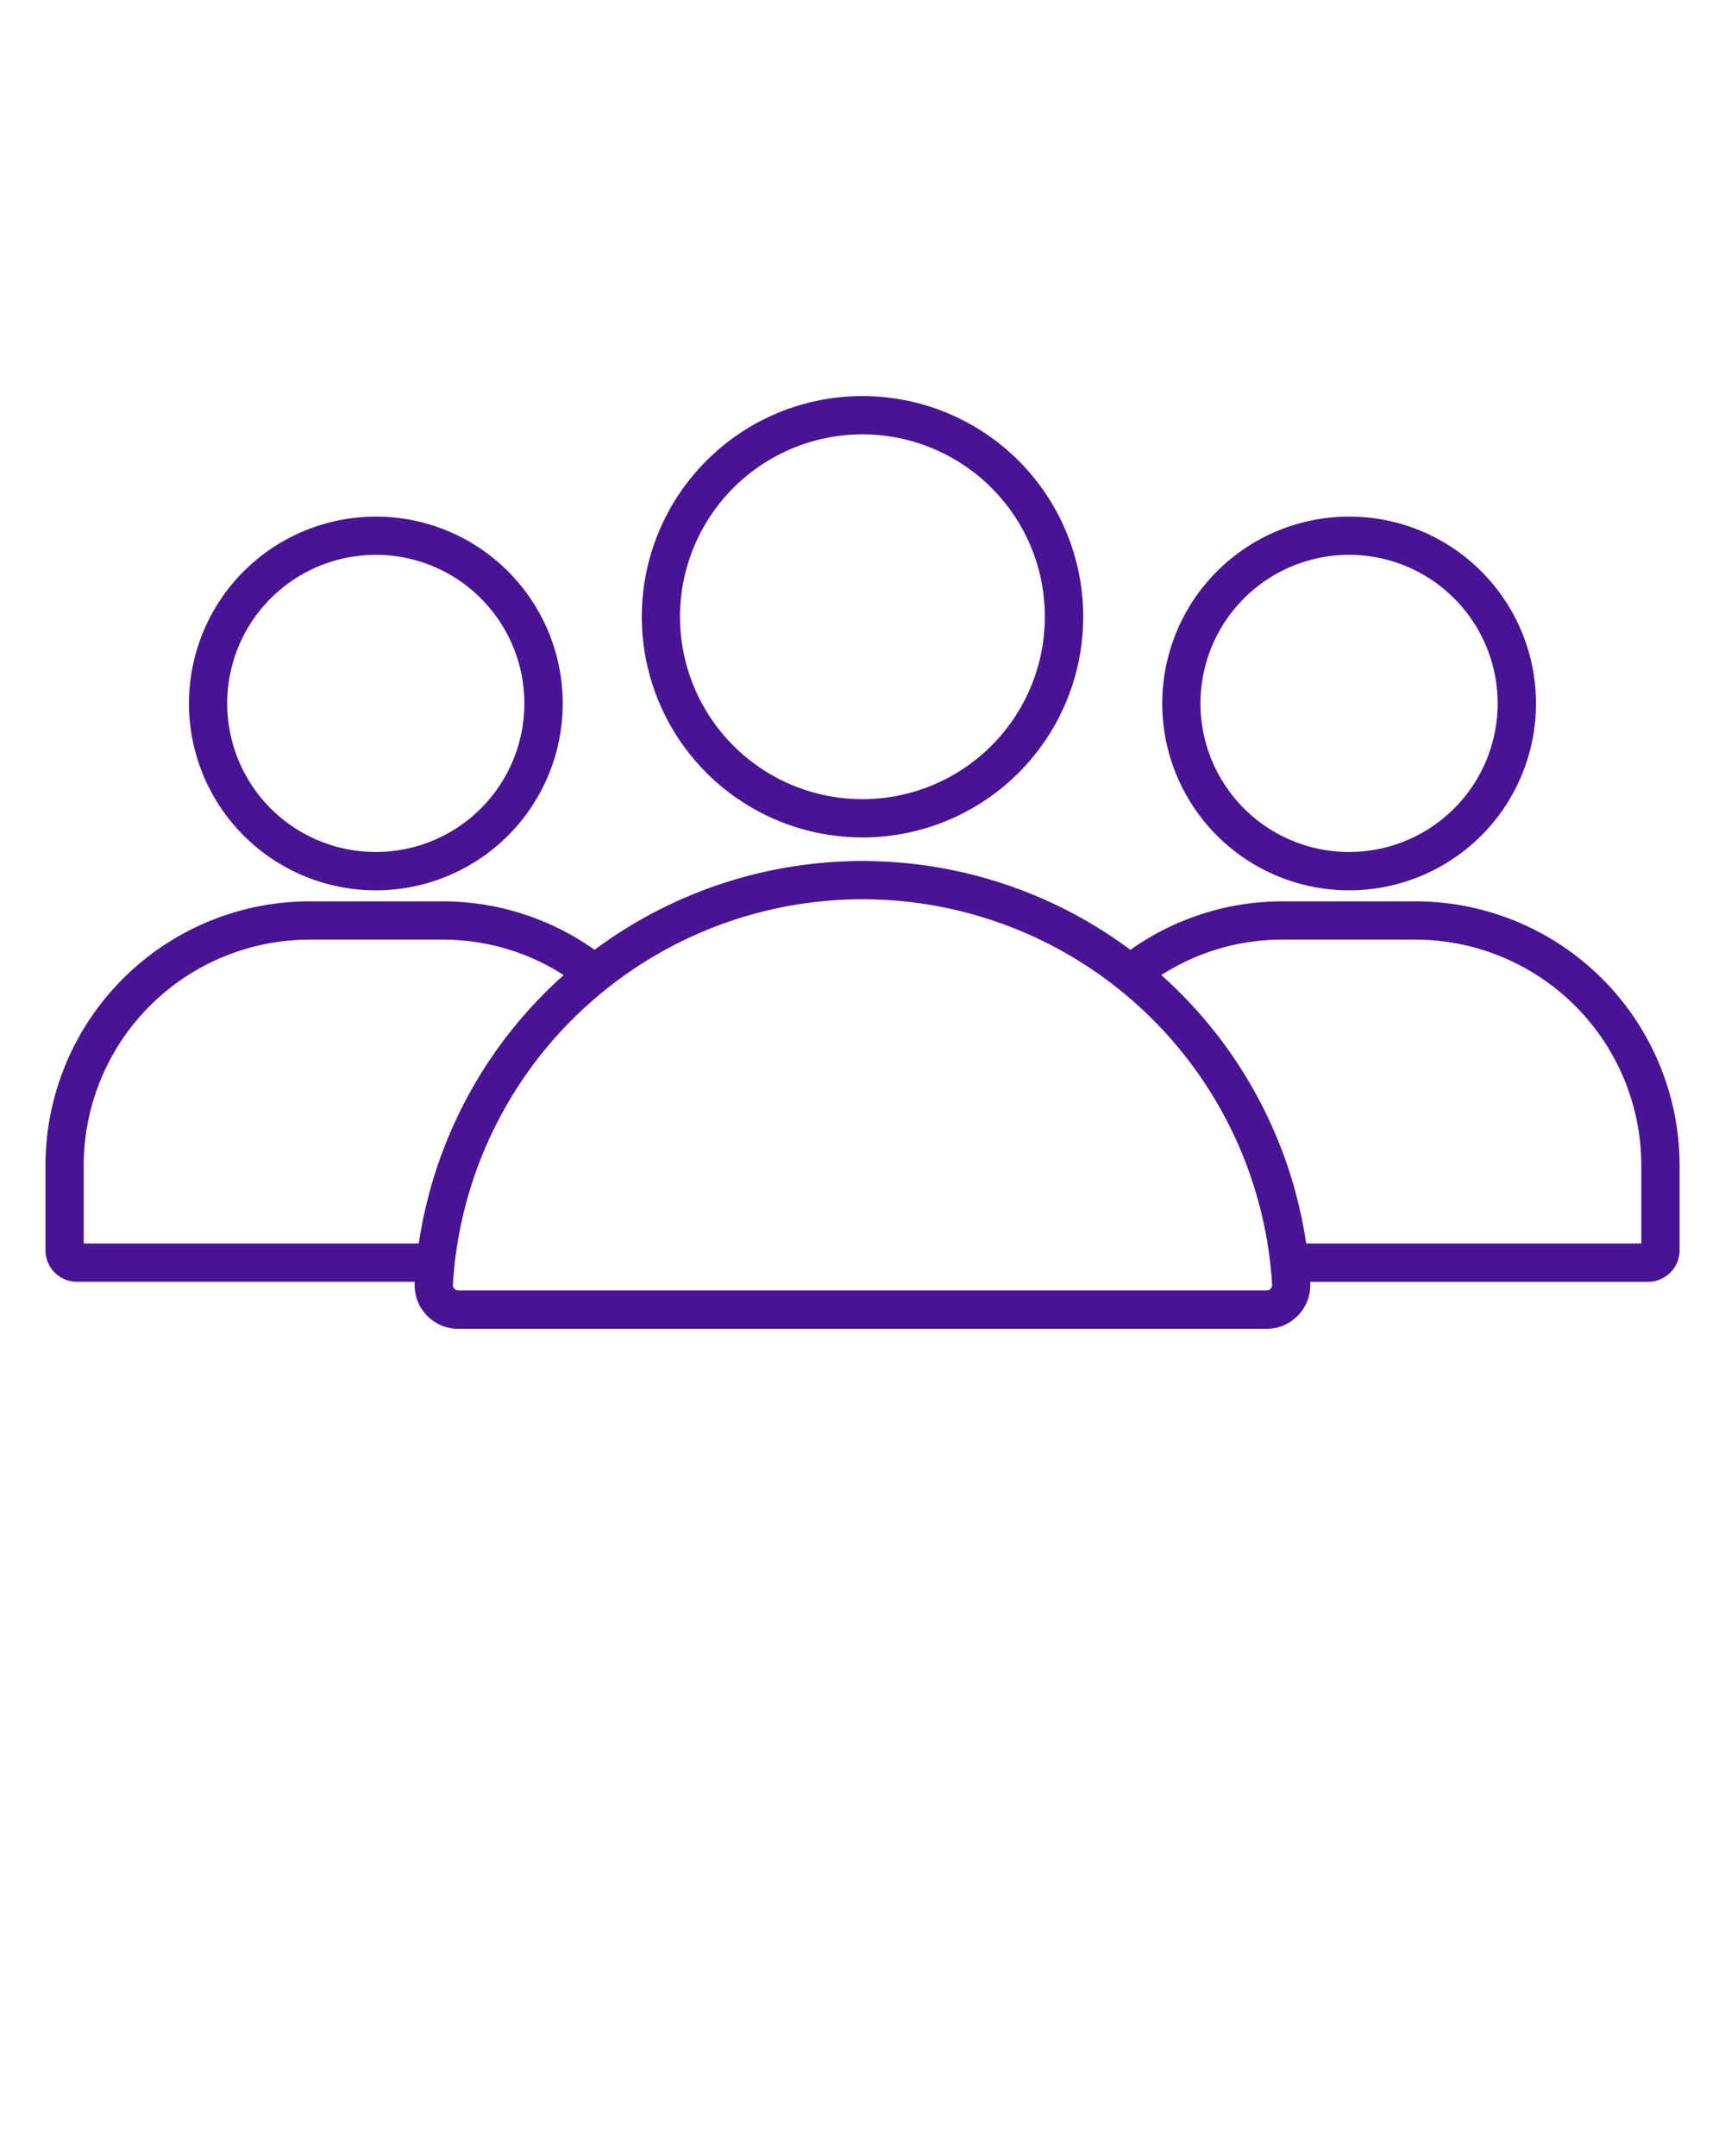 <svg xmlns="http://www.w3.org/2000/svg" data-name="Layer 1" viewBox="0 0 95 118.75" x="0px" y="0px"><path fill="#491493" d="M47.5,21.816a12.155,12.155,0,1,1-8.594,3.56,12.117,12.117,0,0,1,8.594-3.56ZM22.844,70.6H4.238a1.724,1.724,0,0,1-1.224-.51l0,0,0,0a1.73,1.73,0,0,1-.51-1.228v-4.7A14.558,14.558,0,0,1,17.018,49.645h7.363a14.459,14.459,0,0,1,8.364,2.671,24.7,24.7,0,0,1,29.51,0,14.459,14.459,0,0,1,8.364-2.671h7.363A14.558,14.558,0,0,1,92.5,64.163v4.7a1.733,1.733,0,0,1-.509,1.228.955.955,0,0,1-.09.08,1.728,1.728,0,0,1-1.139.43H72.156l0,.028a2.376,2.376,0,0,1-.651,1.8,2.417,2.417,0,0,1-.8.567,2.39,2.39,0,0,1-.957.194h-44.5a2.4,2.4,0,0,1-2.407-2.556l0-.028Zm8.2-16.894a12.273,12.273,0,0,0-6.663-1.952H17.018A12.447,12.447,0,0,0,4.61,64.163V68.49H23.064a24.646,24.646,0,0,1,7.512-14.355q.231-.217.468-.429ZM20.7,28.455a10.292,10.292,0,1,0,7.276,3.014A10.259,10.259,0,0,0,20.7,28.455Zm5.785,4.506a8.183,8.183,0,1,1-5.785-2.4,8.153,8.153,0,0,1,5.785,2.4ZM71.936,68.49H90.391V64.163A12.448,12.448,0,0,0,77.982,51.754H70.619a12.265,12.265,0,0,0-6.662,1.952q.236.212.467.429A24.646,24.646,0,0,1,71.936,68.49ZM74.3,28.455a10.292,10.292,0,1,0,7.277,3.014A10.259,10.259,0,0,0,74.3,28.455Zm5.786,4.506a8.183,8.183,0,1,1-5.786-2.4,8.157,8.157,0,0,1,5.786,2.4ZM32.018,55.667a22.535,22.535,0,0,0-7.075,15.084.26.26,0,0,0,.083.23.29.29,0,0,0,.1.072.311.311,0,0,0,.124.021h44.5a.32.32,0,0,0,.125-.021.3.3,0,0,0,.1-.072.26.26,0,0,0,.083-.23A22.6,22.6,0,0,0,32.018,55.667ZM54.6,26.868a10.046,10.046,0,1,0,2.942,7.1A10.014,10.014,0,0,0,54.6,26.868Z"/></svg>